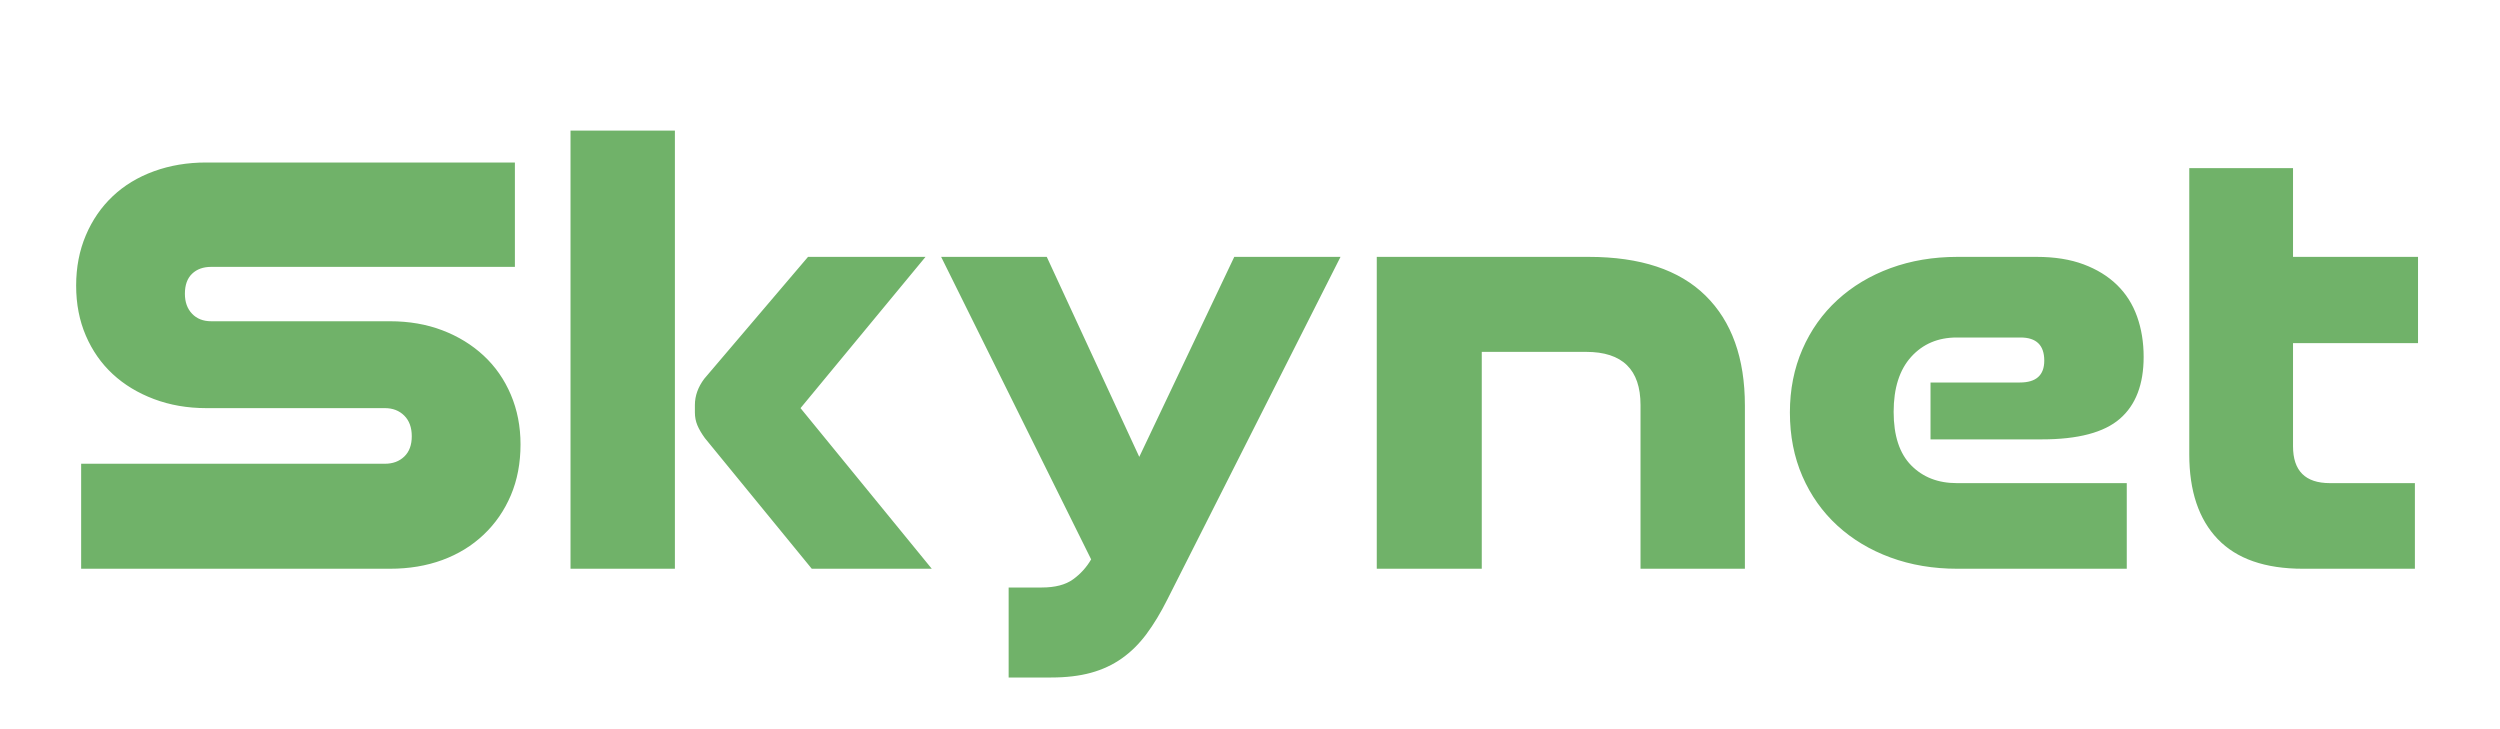 <?xml version="1.0" encoding="utf-8"?>
<svg viewBox="0 0 1200 350" xmlns="http://www.w3.org/2000/svg">
  <path id="path" d="M1105.45 273 C1087.25 273 1073.6 268.25 1064.5 258.75 1055.4 249.25 1050.85 235.7 1050.85 218.1 L1050.85 80.7 1100.65 80.7 1100.65 123.3 1160.65 123.3 1160.65 164.7 1100.65 164.7 1100.65 214.2 C1100.65 226 1106.55 231.9 1118.35 231.9 L1159.15 231.9 1159.15 273 Z M939.55 273 C927.95 273 917.25 271.2 907.45 267.6 897.65 264 889.15 258.9 881.95 252.3 874.75 245.7 869.15 237.8 865.15 228.6 861.15 219.4 859.15 209.2 859.15 198 859.15 187 861.15 176.9 865.15 167.7 869.15 158.5 874.75 150.6 881.95 144 889.15 137.4 897.65 132.3 907.45 128.7 917.25 125.1 927.95 123.3 939.55 123.3 L977.65 123.3 C986.25 123.3 993.75 124.5 1000.15 126.9 1006.55 129.3 1011.9 132.6 1016.2 136.8 1020.5 141 1023.7 146.05 1025.8 151.95 1027.9 157.85 1028.95 164.3 1028.95 171.3 1028.95 184.5 1025.15 194.4 1017.55 201 1009.95 207.6 997.45 210.9 980.05 210.9 L926.65 210.9 926.65 183.6 969.55 183.6 C977.35 183.6 981.25 180.1 981.25 173.1 981.25 165.7 977.45 162 969.85 162 L939.25 162 C930.25 162 922.95 165.1 917.35 171.3 911.75 177.5 908.95 186.3 908.95 197.7 908.95 209.1 911.75 217.65 917.35 223.35 922.95 229.05 930.25 231.9 939.25 231.9 L1020.85 231.9 1020.85 273 Z M787.45 273 L787.45 194.4 C787.45 177.4 778.75 168.9 761.35 168.9 L711.25 168.9 711.25 273 660.85 273 660.85 123.3 762.55 123.3 C787.35 123.3 806.05 129.5 818.65 141.9 831.25 154.3 837.55 171.9 837.55 194.7 L837.55 273 Z M484.15 325.2 L484.15 282 500.05 282 C506.45 282 511.45 280.7 515.05 278.1 518.65 275.5 521.55 272.3 523.75 268.5 L451.75 123.3 502.45 123.3 546.85 219.3 592.45 123.3 643.45 123.3 560.35 287.7 C557.15 294.1 553.8 299.65 550.3 304.35 546.8 309.05 542.85 312.95 538.45 316.05 534.05 319.15 529.1 321.45 523.6 322.95 518.1 324.45 511.75 325.2 504.55 325.2 Z M389.65 273 L338.35 210.3 C336.75 208.1 335.55 206.05 334.75 204.15 333.95 202.25 333.55 200.2 333.55 198 L333.55 194.4 C333.55 190 335.05 185.8 338.05 181.8 L387.85 123.3 444.25 123.3 384.25 195.9 447.25 273 Z M273.85 273 L273.85 62.7 323.95 62.7 323.95 273 Z M38.95 273 L38.95 222.6 184.75 222.6 C188.55 222.6 191.65 221.45 194.05 219.15 196.45 216.85 197.65 213.6 197.65 209.4 197.65 205.2 196.45 201.9 194.05 199.5 191.65 197.1 188.55 195.9 184.75 195.9 L98.95 195.9 C89.95 195.9 81.6 194.45 73.9 191.55 66.2 188.65 59.6 184.65 54.1 179.55 48.6 174.45 44.3 168.3 41.2 161.1 38.1 153.9 36.55 145.9 36.55 137.1 36.55 128.3 38.1 120.25 41.2 112.95 44.3 105.65 48.6 99.4 54.1 94.2 59.6 89 66.2 85 73.9 82.2 81.6 79.4 89.95 78 98.95 78 L247.15 78 247.15 128.1 101.35 128.1 C97.55 128.1 94.5 129.2 92.2 131.4 89.9 133.6 88.75 136.8 88.75 141 88.75 145 89.9 148.2 92.2 150.6 94.5 153 97.55 154.2 101.35 154.2 L187.15 154.2 C196.35 154.2 204.75 155.65 212.35 158.55 219.95 161.45 226.55 165.5 232.15 170.7 237.75 175.9 242.1 182.15 245.2 189.45 248.3 196.75 249.85 204.7 249.85 213.3 249.85 222.3 248.3 230.45 245.2 237.75 242.1 245.05 237.75 251.35 232.15 256.65 226.55 261.95 219.95 266 212.35 268.8 204.75 271.6 196.35 273 187.15 273 Z" fill-opacity="1" stroke="none" style="fill: rgb(112, 178, 105);"/>
</svg>